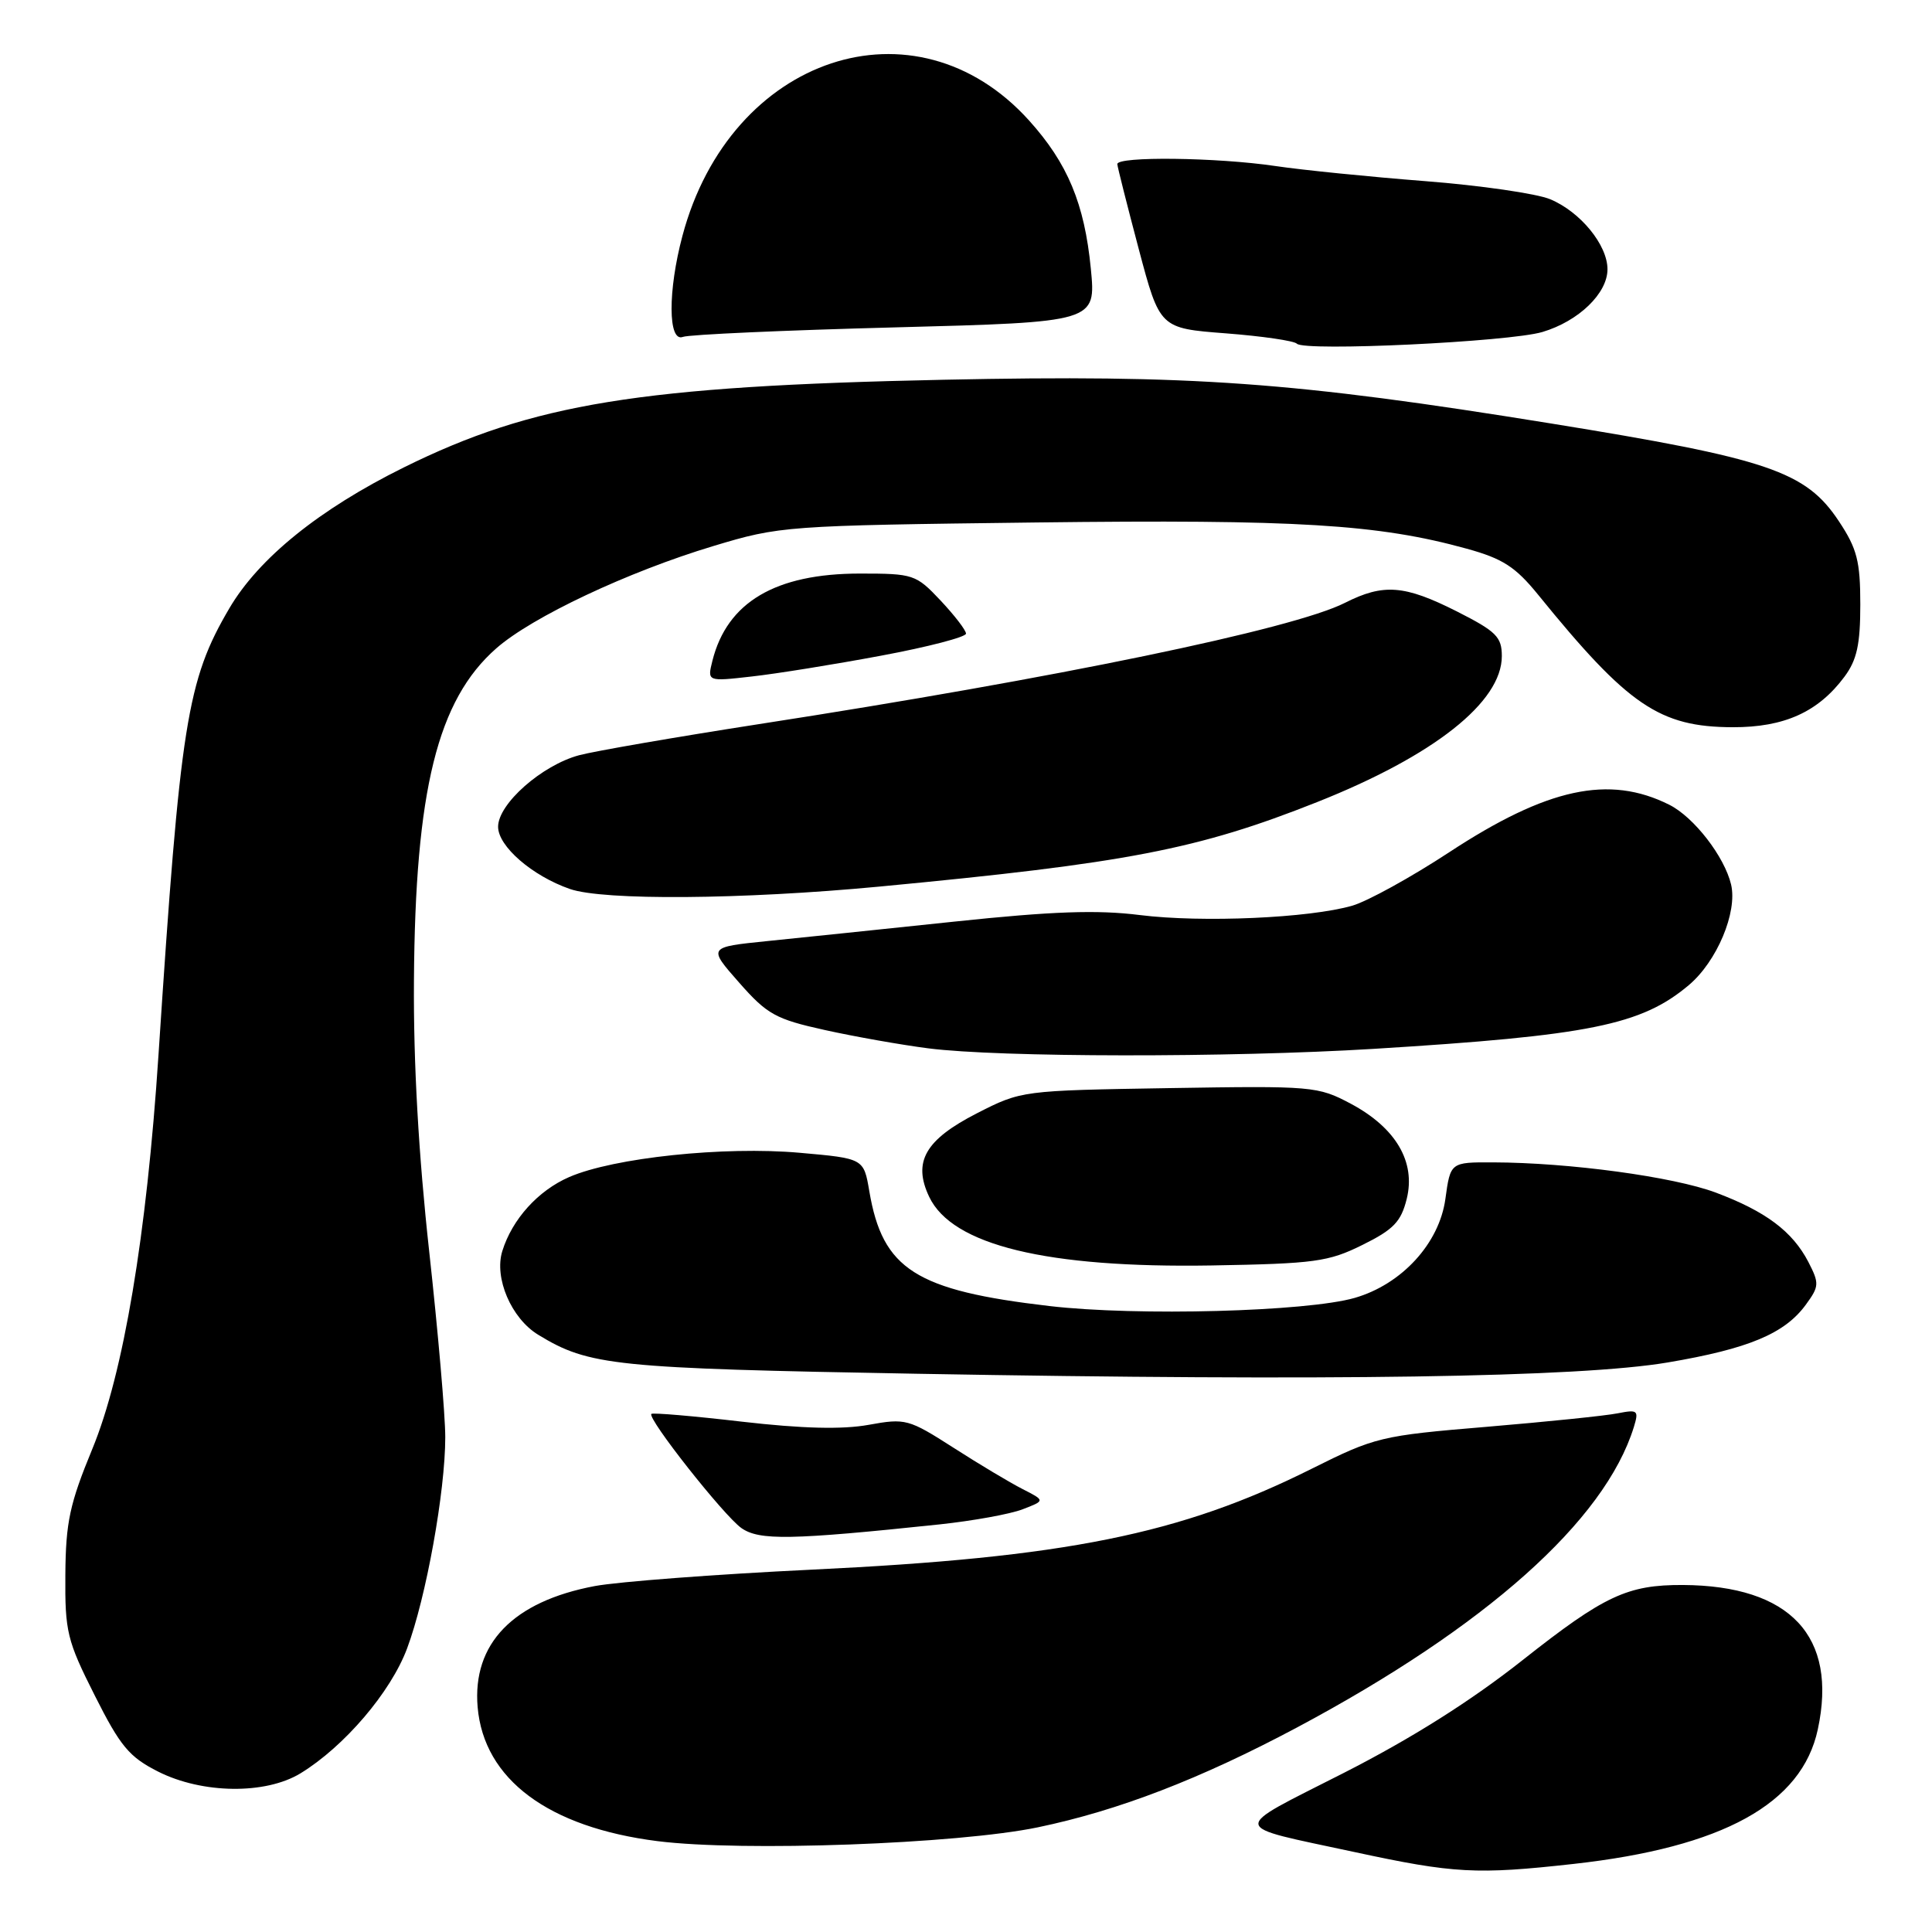 <?xml version="1.0" encoding="UTF-8" standalone="no"?>
<!DOCTYPE svg PUBLIC "-//W3C//DTD SVG 1.1//EN" "http://www.w3.org/Graphics/SVG/1.1/DTD/svg11.dtd" >
<svg xmlns="http://www.w3.org/2000/svg" xmlns:xlink="http://www.w3.org/1999/xlink" version="1.1" viewBox="0 0 256 256">
 <g >
 <path fill="currentColor"
d=" M 208.50 246.98 C 228.28 244.78 238.76 239.01 240.87 229.15 C 243.52 216.82 237.23 210.10 222.99 210.02 C 215.65 209.99 212.58 211.42 201.77 219.96 C 194.90 225.39 187.04 230.35 178.02 234.94 C 162.81 242.68 162.69 241.79 179.50 245.41 C 192.67 248.25 195.66 248.41 208.50 246.98 Z  M 137.52 242.13 C 148.21 239.90 159.03 235.73 171.84 228.91 C 196.88 215.56 212.64 201.51 216.49 189.10 C 217.17 186.88 217.01 186.75 214.36 187.27 C 212.79 187.59 204.97 188.39 197.00 189.06 C 182.96 190.23 182.23 190.41 173.78 194.63 C 156.42 203.31 141.20 206.38 107.50 207.99 C 94.85 208.60 81.95 209.58 78.82 210.16 C 67.98 212.20 62.57 217.79 63.29 226.21 C 64.12 235.77 72.66 242.13 87.12 243.96 C 98.38 245.38 126.89 244.34 137.52 242.13 Z  M 39.81 234.98 C 45.62 231.43 51.77 224.23 53.94 218.43 C 56.46 211.70 59.00 197.63 59.00 190.43 C 59.00 187.50 58.04 176.43 56.87 165.81 C 55.47 153.11 54.77 140.84 54.85 129.96 C 55.01 104.69 57.97 92.75 65.76 85.91 C 70.49 81.75 83.21 75.76 94.50 72.36 C 103.36 69.69 104.01 69.64 137.28 69.23 C 171.82 68.81 182.61 69.46 194.33 72.70 C 199.13 74.02 200.80 75.10 203.83 78.83 C 215.73 93.49 219.90 96.33 229.59 96.36 C 236.42 96.38 240.92 94.35 244.40 89.67 C 246.05 87.45 246.50 85.40 246.50 80.10 C 246.50 74.37 246.07 72.70 243.67 69.08 C 239.28 62.45 234.37 60.78 205.50 56.11 C 171.37 50.59 158.02 49.63 125.00 50.32 C 84.80 51.16 70.64 53.46 53.50 61.94 C 42.31 67.48 34.28 73.97 30.38 80.62 C 24.77 90.18 23.89 95.74 21.00 139.79 C 19.43 163.74 16.36 182.00 12.23 192.00 C 9.24 199.25 8.71 201.70 8.66 208.65 C 8.60 216.21 8.88 217.37 12.55 224.65 C 15.95 231.41 17.12 232.81 20.96 234.75 C 26.82 237.70 35.17 237.80 39.81 234.98 Z  M 124.50 201.99 C 128.90 201.52 133.85 200.63 135.50 199.99 C 138.50 198.84 138.50 198.84 135.50 197.31 C 133.85 196.47 129.73 194.01 126.34 191.83 C 120.39 188.02 119.99 187.91 115.09 188.80 C 111.61 189.43 106.32 189.30 98.32 188.38 C 91.90 187.63 86.49 187.17 86.31 187.35 C 85.73 187.93 95.88 200.80 98.23 202.47 C 100.60 204.14 104.78 204.07 124.50 201.99 Z  M 221.00 180.53 C 231.69 178.72 236.49 176.71 239.28 172.88 C 241.06 170.45 241.08 170.06 239.62 167.22 C 237.51 163.16 233.97 160.51 227.34 158.02 C 221.71 155.92 207.94 154.05 197.84 154.02 C 192.19 154.00 192.19 154.00 191.52 158.87 C 190.71 164.76 185.74 170.18 179.50 171.98 C 173.16 173.80 150.68 174.41 139.08 173.06 C 121.32 170.99 116.95 168.21 115.19 157.85 C 114.45 153.50 114.45 153.50 105.97 152.75 C 95.95 151.86 81.31 153.40 75.41 155.97 C 71.30 157.76 67.87 161.55 66.56 165.77 C 65.45 169.33 67.75 174.69 71.31 176.86 C 78.06 180.98 81.32 181.31 121.50 182.03 C 176.34 183.01 209.28 182.52 221.00 180.53 Z  M 180.53 164.96 C 184.66 162.92 185.65 161.88 186.40 158.85 C 187.61 153.95 184.96 149.44 178.99 146.25 C 174.62 143.93 173.96 143.87 154.93 144.18 C 135.39 144.50 135.34 144.51 129.44 147.52 C 122.59 151.03 120.92 153.95 123.12 158.58 C 126.16 165.00 138.69 168.04 160.53 167.68 C 174.21 167.44 176.01 167.20 180.53 164.96 Z  M 182.00 138.98 C 210.62 137.22 217.48 135.83 223.77 130.54 C 227.50 127.40 230.24 120.88 229.38 117.21 C 228.50 113.50 224.46 108.28 221.20 106.64 C 213.21 102.63 205.02 104.40 192.01 112.94 C 186.98 116.24 181.21 119.42 179.18 120.01 C 173.49 121.65 159.30 122.28 151.04 121.25 C 145.40 120.54 139.43 120.75 126.54 122.11 C 117.17 123.10 105.97 124.26 101.65 124.70 C 93.80 125.50 93.80 125.50 97.93 130.19 C 101.65 134.42 102.77 135.04 109.28 136.48 C 113.25 137.36 119.42 138.45 123.00 138.91 C 132.41 140.12 162.87 140.15 182.00 138.98 Z  M 116.50 117.48 C 149.32 114.37 158.70 112.56 174.50 106.29 C 190.00 100.14 199.00 93.03 199.00 86.94 C 199.00 84.39 198.26 83.66 193.03 81.01 C 186.09 77.51 183.31 77.30 178.21 79.88 C 171.31 83.37 140.06 89.84 100.50 95.96 C 89.50 97.67 78.81 99.52 76.74 100.07 C 71.79 101.40 66.00 106.52 66.00 109.55 C 66.00 112.14 70.51 116.05 75.50 117.79 C 79.93 119.34 98.31 119.20 116.50 117.48 Z  M 116.75 86.88 C 122.94 85.73 128.00 84.41 128.00 83.96 C 128.00 83.51 126.48 81.54 124.63 79.57 C 121.37 76.11 121.04 76.00 113.95 76.00 C 102.75 76.00 96.35 79.79 94.40 87.55 C 93.71 90.31 93.71 90.31 99.60 89.64 C 102.85 89.28 110.56 88.04 116.75 86.88 Z  M 204.38 43.99 C 209.18 42.56 213.00 38.87 213.00 35.68 C 213.00 32.46 209.41 28.07 205.41 26.40 C 203.62 25.65 196.15 24.57 188.83 24.00 C 181.50 23.43 172.57 22.53 169.00 22.00 C 161.24 20.85 147.98 20.69 148.05 21.75 C 148.08 22.16 149.36 27.22 150.89 33.00 C 153.68 43.50 153.68 43.50 162.43 44.17 C 167.24 44.54 171.48 45.16 171.84 45.54 C 172.85 46.59 199.98 45.30 204.38 43.99 Z  M 118.60 43.38 C 145.23 42.68 145.23 42.68 144.54 35.59 C 143.70 26.99 141.47 21.64 136.36 15.97 C 121.30 -0.74 96.77 7.42 90.43 31.24 C 88.48 38.53 88.51 45.40 90.49 44.64 C 91.31 44.33 103.96 43.76 118.60 43.38 Z "/>
</g>
</svg>